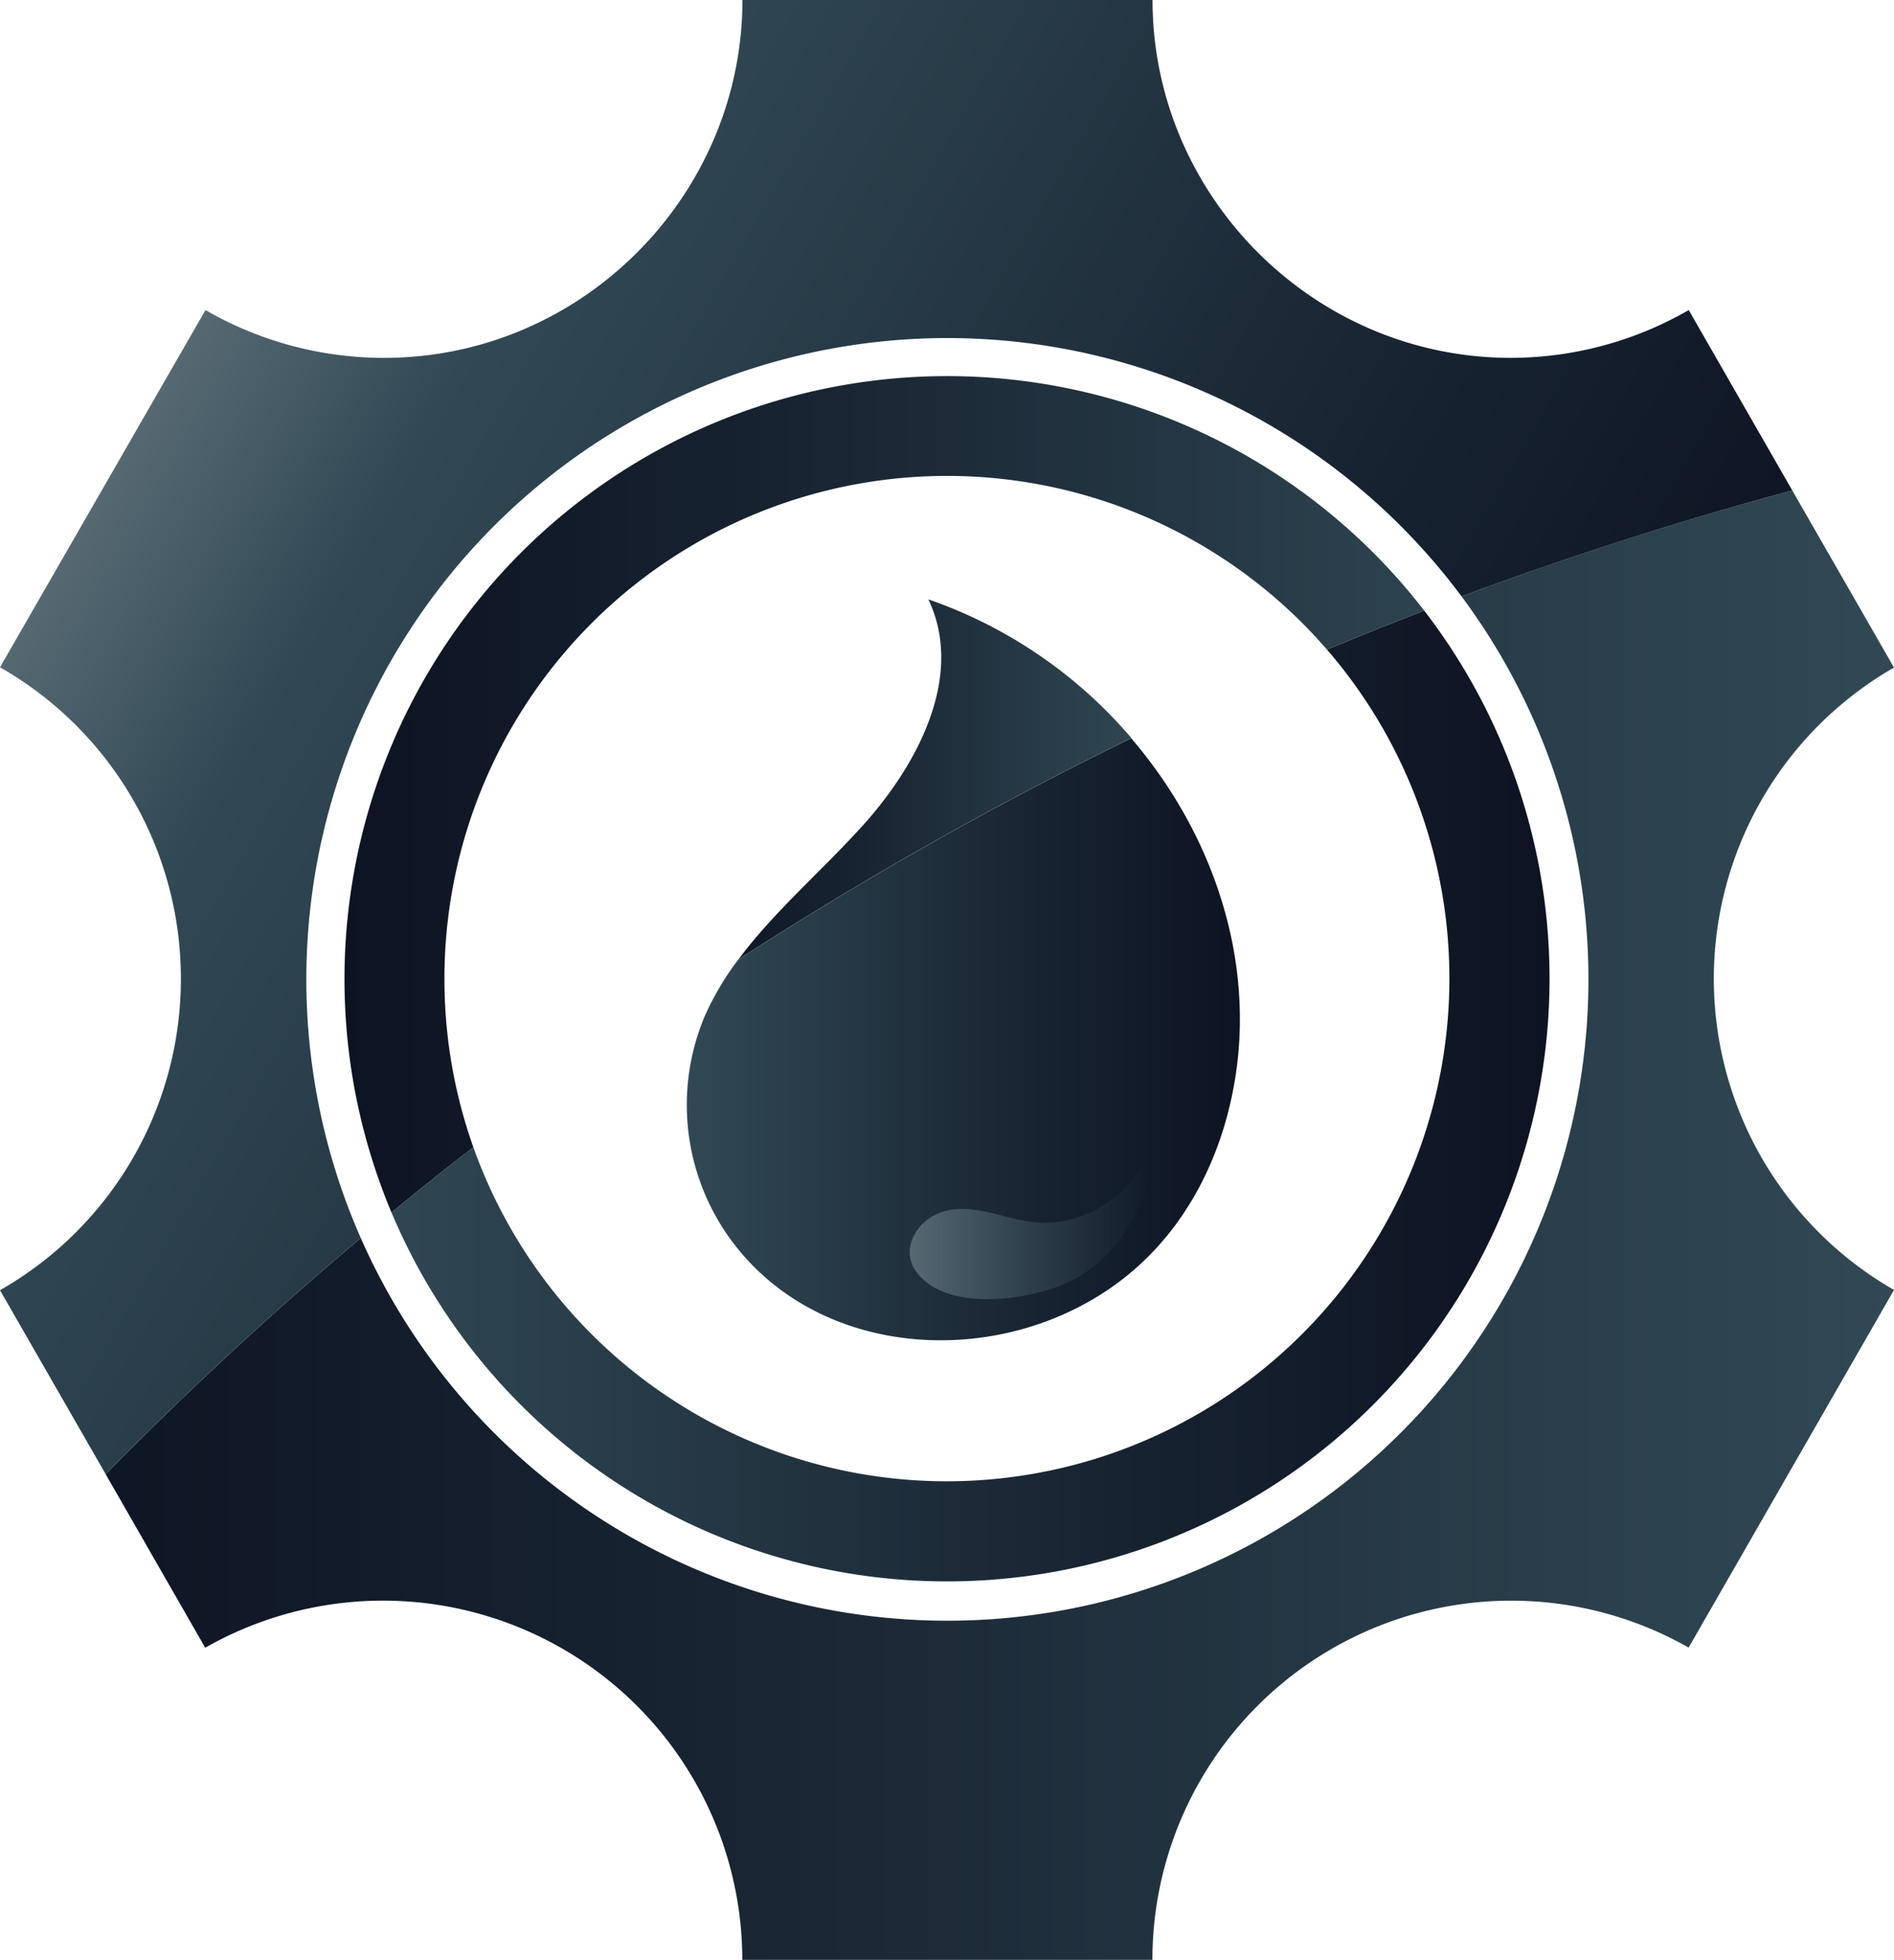 <svg xmlns="http://www.w3.org/2000/svg" xmlns:xlink="http://www.w3.org/1999/xlink" viewBox="0 0 475.68 492"><defs><style>.cls-1{fill:none;}.cls-2{fill:url(#linear-gradient);}.cls-3{fill:url(#linear-gradient-2);}.cls-4{fill:url(#linear-gradient-3);}.cls-5{fill:url(#linear-gradient-4);}.cls-6{fill:url(#linear-gradient-5);}.cls-7{fill:url(#linear-gradient-6);}.cls-8{fill:url(#linear-gradient-7);}</style><linearGradient id="linear-gradient" y1="307.56" x2="475.68" y2="307.56" gradientUnits="userSpaceOnUse"><stop offset="0" stop-color="#0d1322"/><stop offset="0.38" stop-color="#182432"/><stop offset="1" stop-color="#314955"/></linearGradient><linearGradient id="linear-gradient-2" x1="31.75" y1="112.16" x2="368.37" y2="306.5" gradientUnits="userSpaceOnUse"><stop offset="0" stop-color="#566973"/><stop offset="0.16" stop-color="#314955"/><stop offset="0.68" stop-color="#182432"/><stop offset="1" stop-color="#0d1322"/></linearGradient><linearGradient id="linear-gradient-3" x1="86.51" y1="275.16" x2="389.18" y2="275.16" gradientUnits="userSpaceOnUse"><stop offset="0" stop-color="#314955"/><stop offset="0.62" stop-color="#182432"/><stop offset="1" stop-color="#0d1322"/></linearGradient><linearGradient id="linear-gradient-4" x1="86.51" y1="199.37" x2="389.18" y2="199.37" xlink:href="#linear-gradient"/><linearGradient id="linear-gradient-5" x1="172.47" y1="195.66" x2="311.4" y2="195.66" gradientUnits="userSpaceOnUse"><stop offset="0" stop-color="#0d1322"/><stop offset="0.32" stop-color="#182432"/><stop offset="0.84" stop-color="#314955"/><stop offset="1" stop-color="#566973"/></linearGradient><linearGradient id="linear-gradient-6" x1="172.47" y1="260.88" x2="311.4" y2="260.88" xlink:href="#linear-gradient-3"/><linearGradient id="linear-gradient-7" x1="228.48" y1="306.96" x2="289.12" y2="306.96" gradientUnits="userSpaceOnUse"><stop offset="0" stop-color="#566973"/><stop offset="1" stop-color="#314955" stop-opacity="0"/></linearGradient></defs><g id="圖層_2" data-name="圖層 2"><g id="Layer_1" data-name="Layer 1"><path class="cls-1" d="M389.18,245.69A151.36,151.36,0,0,1,98.32,304.38c-2.59,2.13-5.15,4.27-7.71,6.42A161,161,0,1,0,367.08,149.73q-4.71,1.76-9.39,3.56A150.65,150.65,0,0,1,389.18,245.69Z"/><path class="cls-1" d="M237.84,84.73A161,161,0,0,0,90.61,310.8c2.56-2.15,5.12-4.29,7.71-6.42A151.35,151.35,0,0,1,357.69,153.29q4.68-1.8,9.39-3.56A160.71,160.71,0,0,0,237.84,84.73Z"/><path class="cls-2" d="M475.68,167.59l-25.55-44.47Q408,134.45,367.08,149.73A161,161,0,1,1,90.61,310.8q-33.44,28.11-64.07,59.29l25,43.56A90.24,90.24,0,0,1,186.43,492h103A90.12,90.12,0,0,1,424.1,413.62l51.58-89.79a90.06,90.06,0,0,1,0-156.24Z"/><path class="cls-3" d="M90.61,310.8A161,161,0,0,1,367.08,149.73q40.88-15.24,83.05-26.61l-26-45.28a89.69,89.69,0,0,1-44.67,12c-49.7,0-90-40.84-90-89.84h-103c0,49-40.29,89.84-90,89.84a89.6,89.6,0,0,1-44.85-12L0,167.52a89.94,89.94,0,0,1,45.43,78.19A89.93,89.93,0,0,1,0,323.9l26.54,46.18Q57.13,338.94,90.61,310.8Z"/><path class="cls-4" d="M237.84,397A151.32,151.32,0,0,0,357.69,153.29q-12.27,4.72-24.41,9.79A126.23,126.23,0,1,1,118.88,288Q108.49,296,98.32,304.38A151.36,151.36,0,0,0,237.84,397Z"/><path class="cls-5" d="M111.62,245.69a126.23,126.23,0,0,1,221.66-82.61q12.14-5.07,24.41-9.79A151.36,151.36,0,0,0,98.32,304.38Q108.48,296,118.88,288A126.16,126.16,0,0,1,111.62,245.69Z"/><path class="cls-6" d="M233.16,150.47c8.93,18.7-2,40.51-16,56.25-10.32,11.52-22.62,21.94-31.7,34.14a944.45,944.45,0,0,1,98.7-55.57A117.6,117.6,0,0,0,233.16,150.47Z"/><path class="cls-7" d="M183.11,310.62c23.36,32.73,73.88,33.66,103.13,6.88,14.6-13.38,22.42-32.22,24.57-51.16,3.27-28.91-7.26-58.35-26.7-81a944.45,944.45,0,0,0-98.7,55.57A71.46,71.46,0,0,0,177,255.09,57.35,57.35,0,0,0,183.11,310.62Z"/><path class="cls-8" d="M259.69,306.82c12.57,1.33,25.51-7.06,29.42-19.09a38.27,38.27,0,0,1-18.53,33c-9.37,5.5-32.84,9.4-40.58-1.64-3.59-5.11-.36-11.51,4.8-14.09C242.77,301.05,251.61,306,259.69,306.82Z"/></g></g></svg>